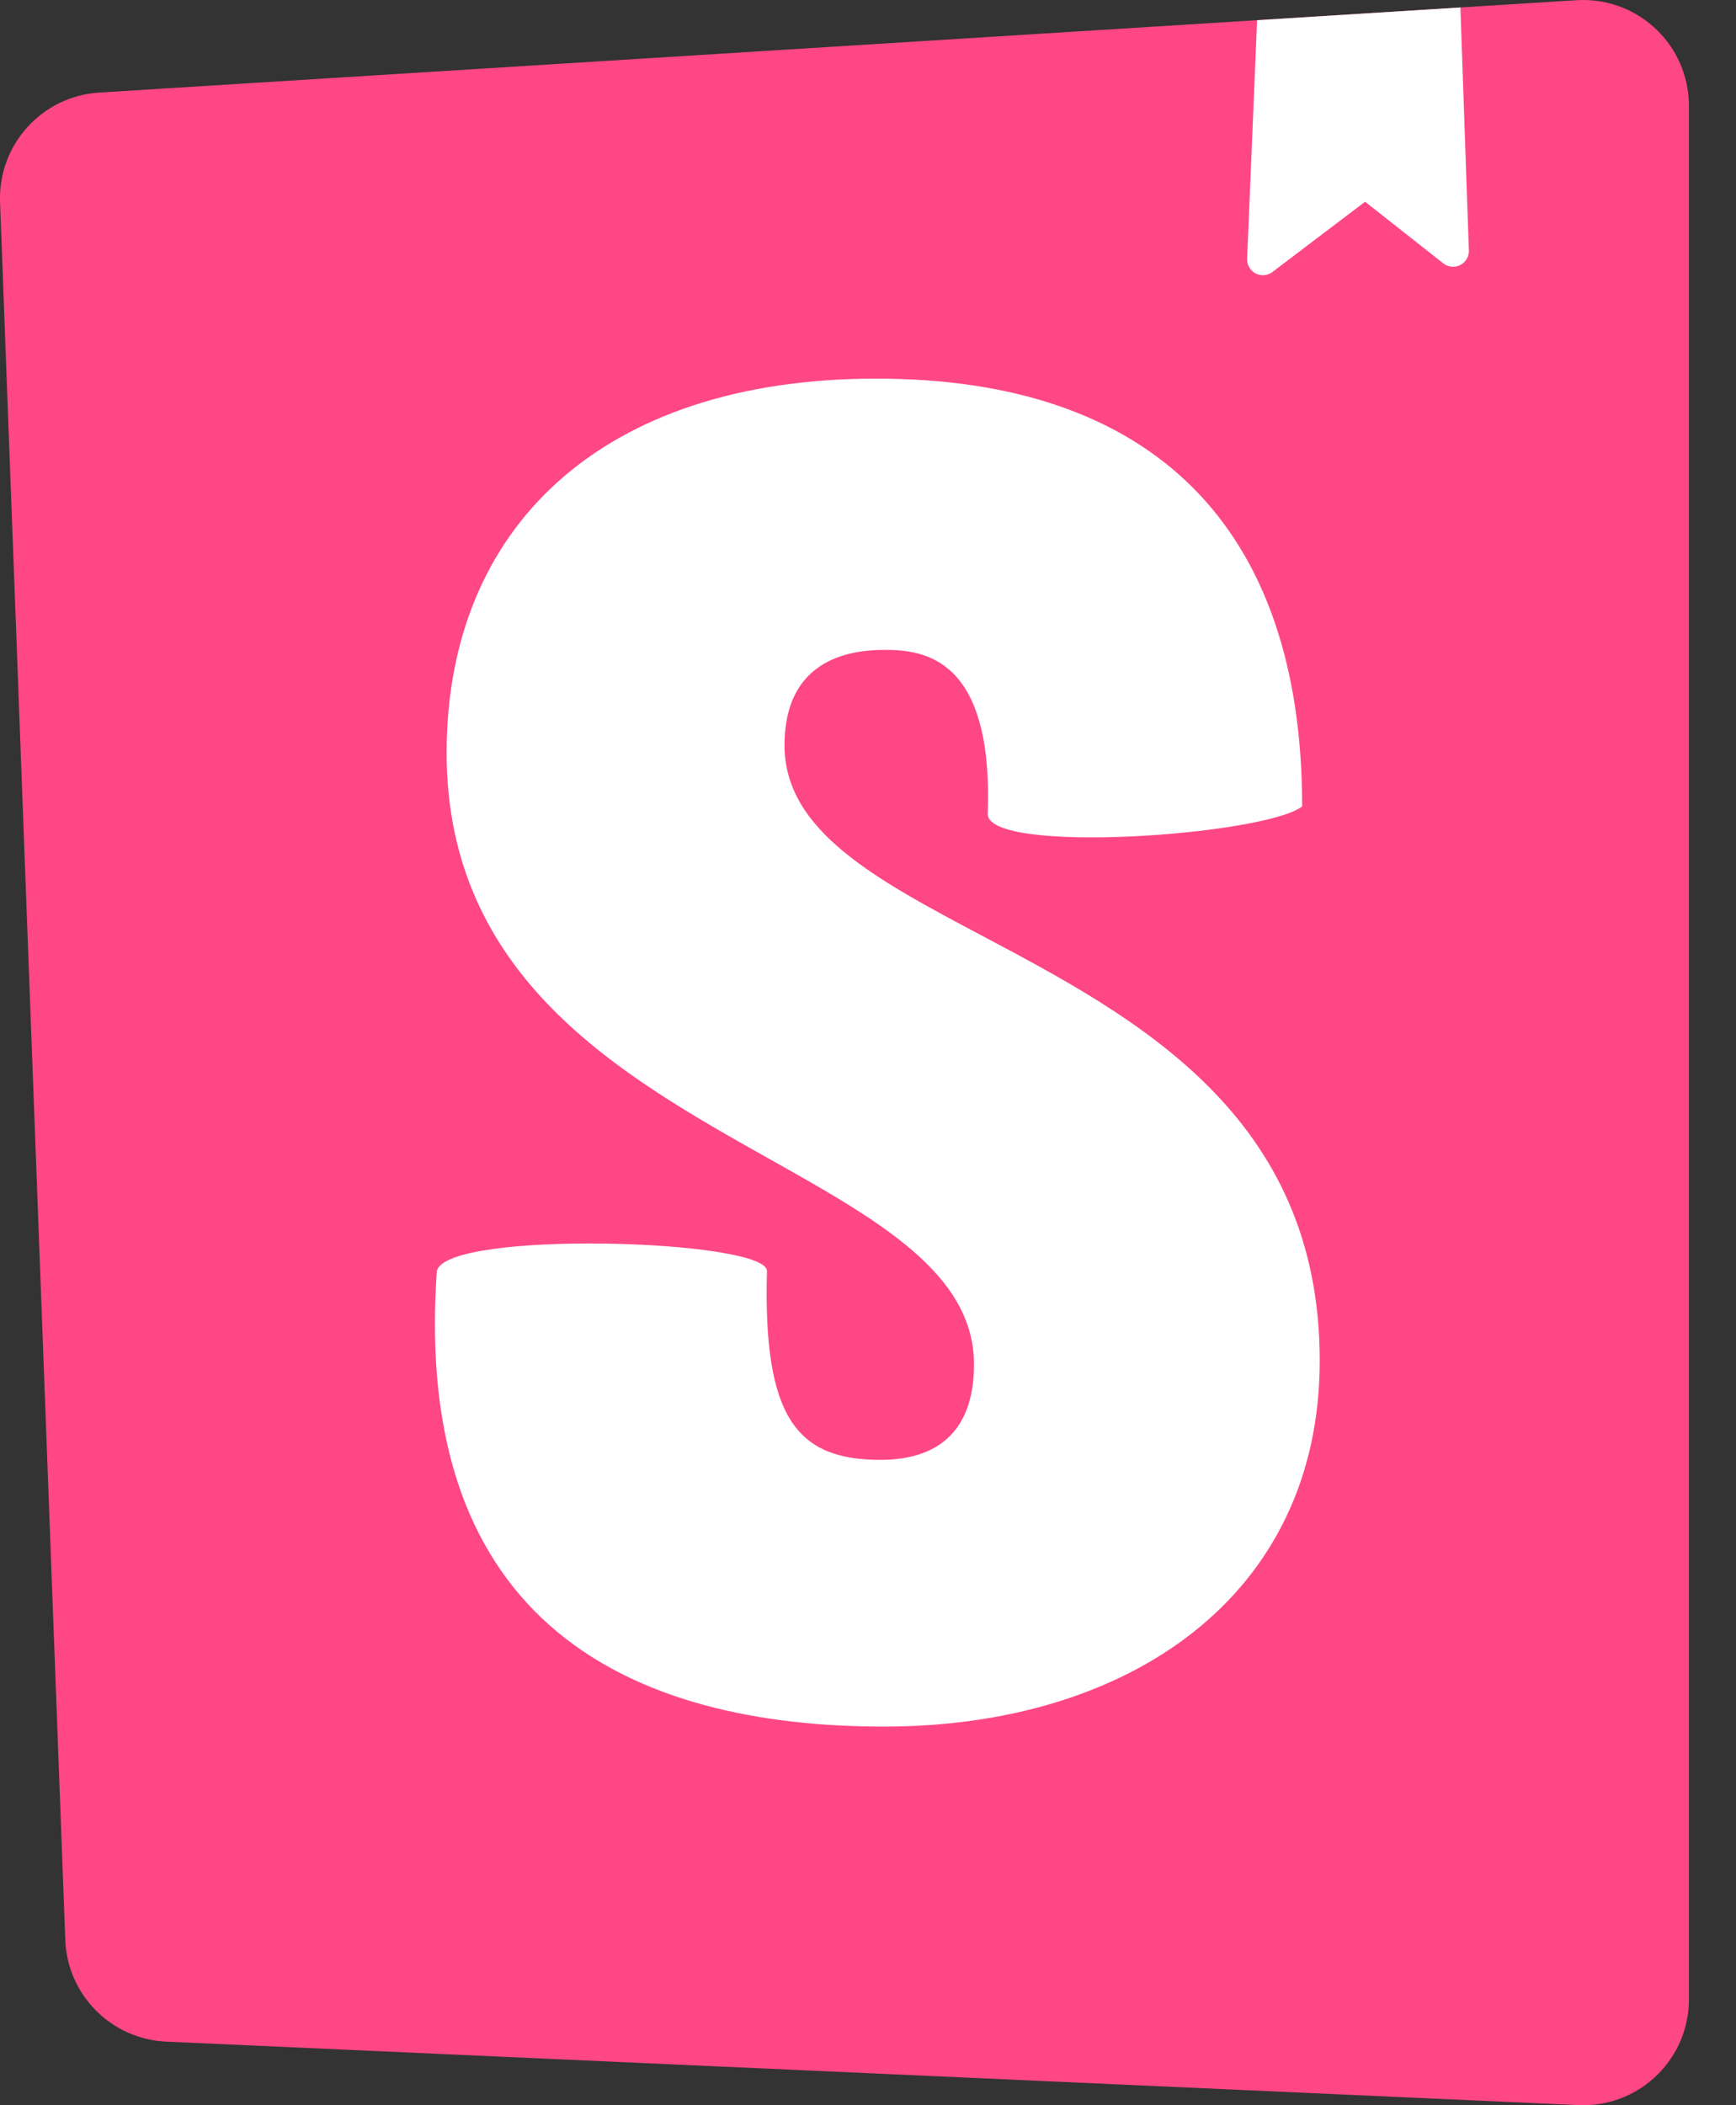 <svg width="33" height="40" viewBox="0 0 33 40" fill="none" xmlns="http://www.w3.org/2000/svg">
<rect x="0" y="0" width="33" height="40" fill="#333333" stroke="none"/>
<path d="M1.241 36.859L0.001 3.842C-0.039 2.751 0.797 1.827 1.886 1.759L29.969 0.004C31.077 -0.065 32.032 0.777 32.101 1.886C32.104 1.927 32.105 1.969 32.105 2.011V37.989C32.105 39.1 31.205 40 30.094 40C30.064 40 30.034 39.999 30.004 39.998L3.16 38.792C2.115 38.745 1.28 37.904 1.241 36.859Z" fill="#FF4785"/>
<path fill-rule="evenodd" clip-rule="evenodd" d="M27.761 0.142L23.896 0.384L23.707 4.917C23.704 4.986 23.726 5.055 23.768 5.111C23.868 5.243 24.056 5.268 24.188 5.168L25.949 3.833L27.436 5.004C27.492 5.048 27.562 5.071 27.633 5.068C27.798 5.062 27.928 4.924 27.922 4.758L27.761 0.142ZM24.753 15.322C24.045 15.872 18.775 16.247 18.775 15.464C18.886 12.479 17.549 12.348 16.807 12.348C16.101 12.348 14.913 12.561 14.913 14.16C14.913 15.79 16.649 16.71 18.688 17.79C21.583 19.325 25.087 21.182 25.087 25.854C25.087 30.332 21.448 32.806 16.807 32.806C12.017 32.806 7.831 30.868 8.304 24.15C8.49 23.361 14.579 23.549 14.579 24.15C14.505 26.922 15.136 27.738 16.733 27.738C17.958 27.738 18.515 27.062 18.515 25.925C18.515 24.204 16.706 23.188 14.624 22.02C11.806 20.437 8.49 18.575 8.49 14.303C8.49 10.037 11.423 7.194 16.658 7.194C21.894 7.194 24.753 9.994 24.753 15.322Z" fill="white"/>
</svg>
